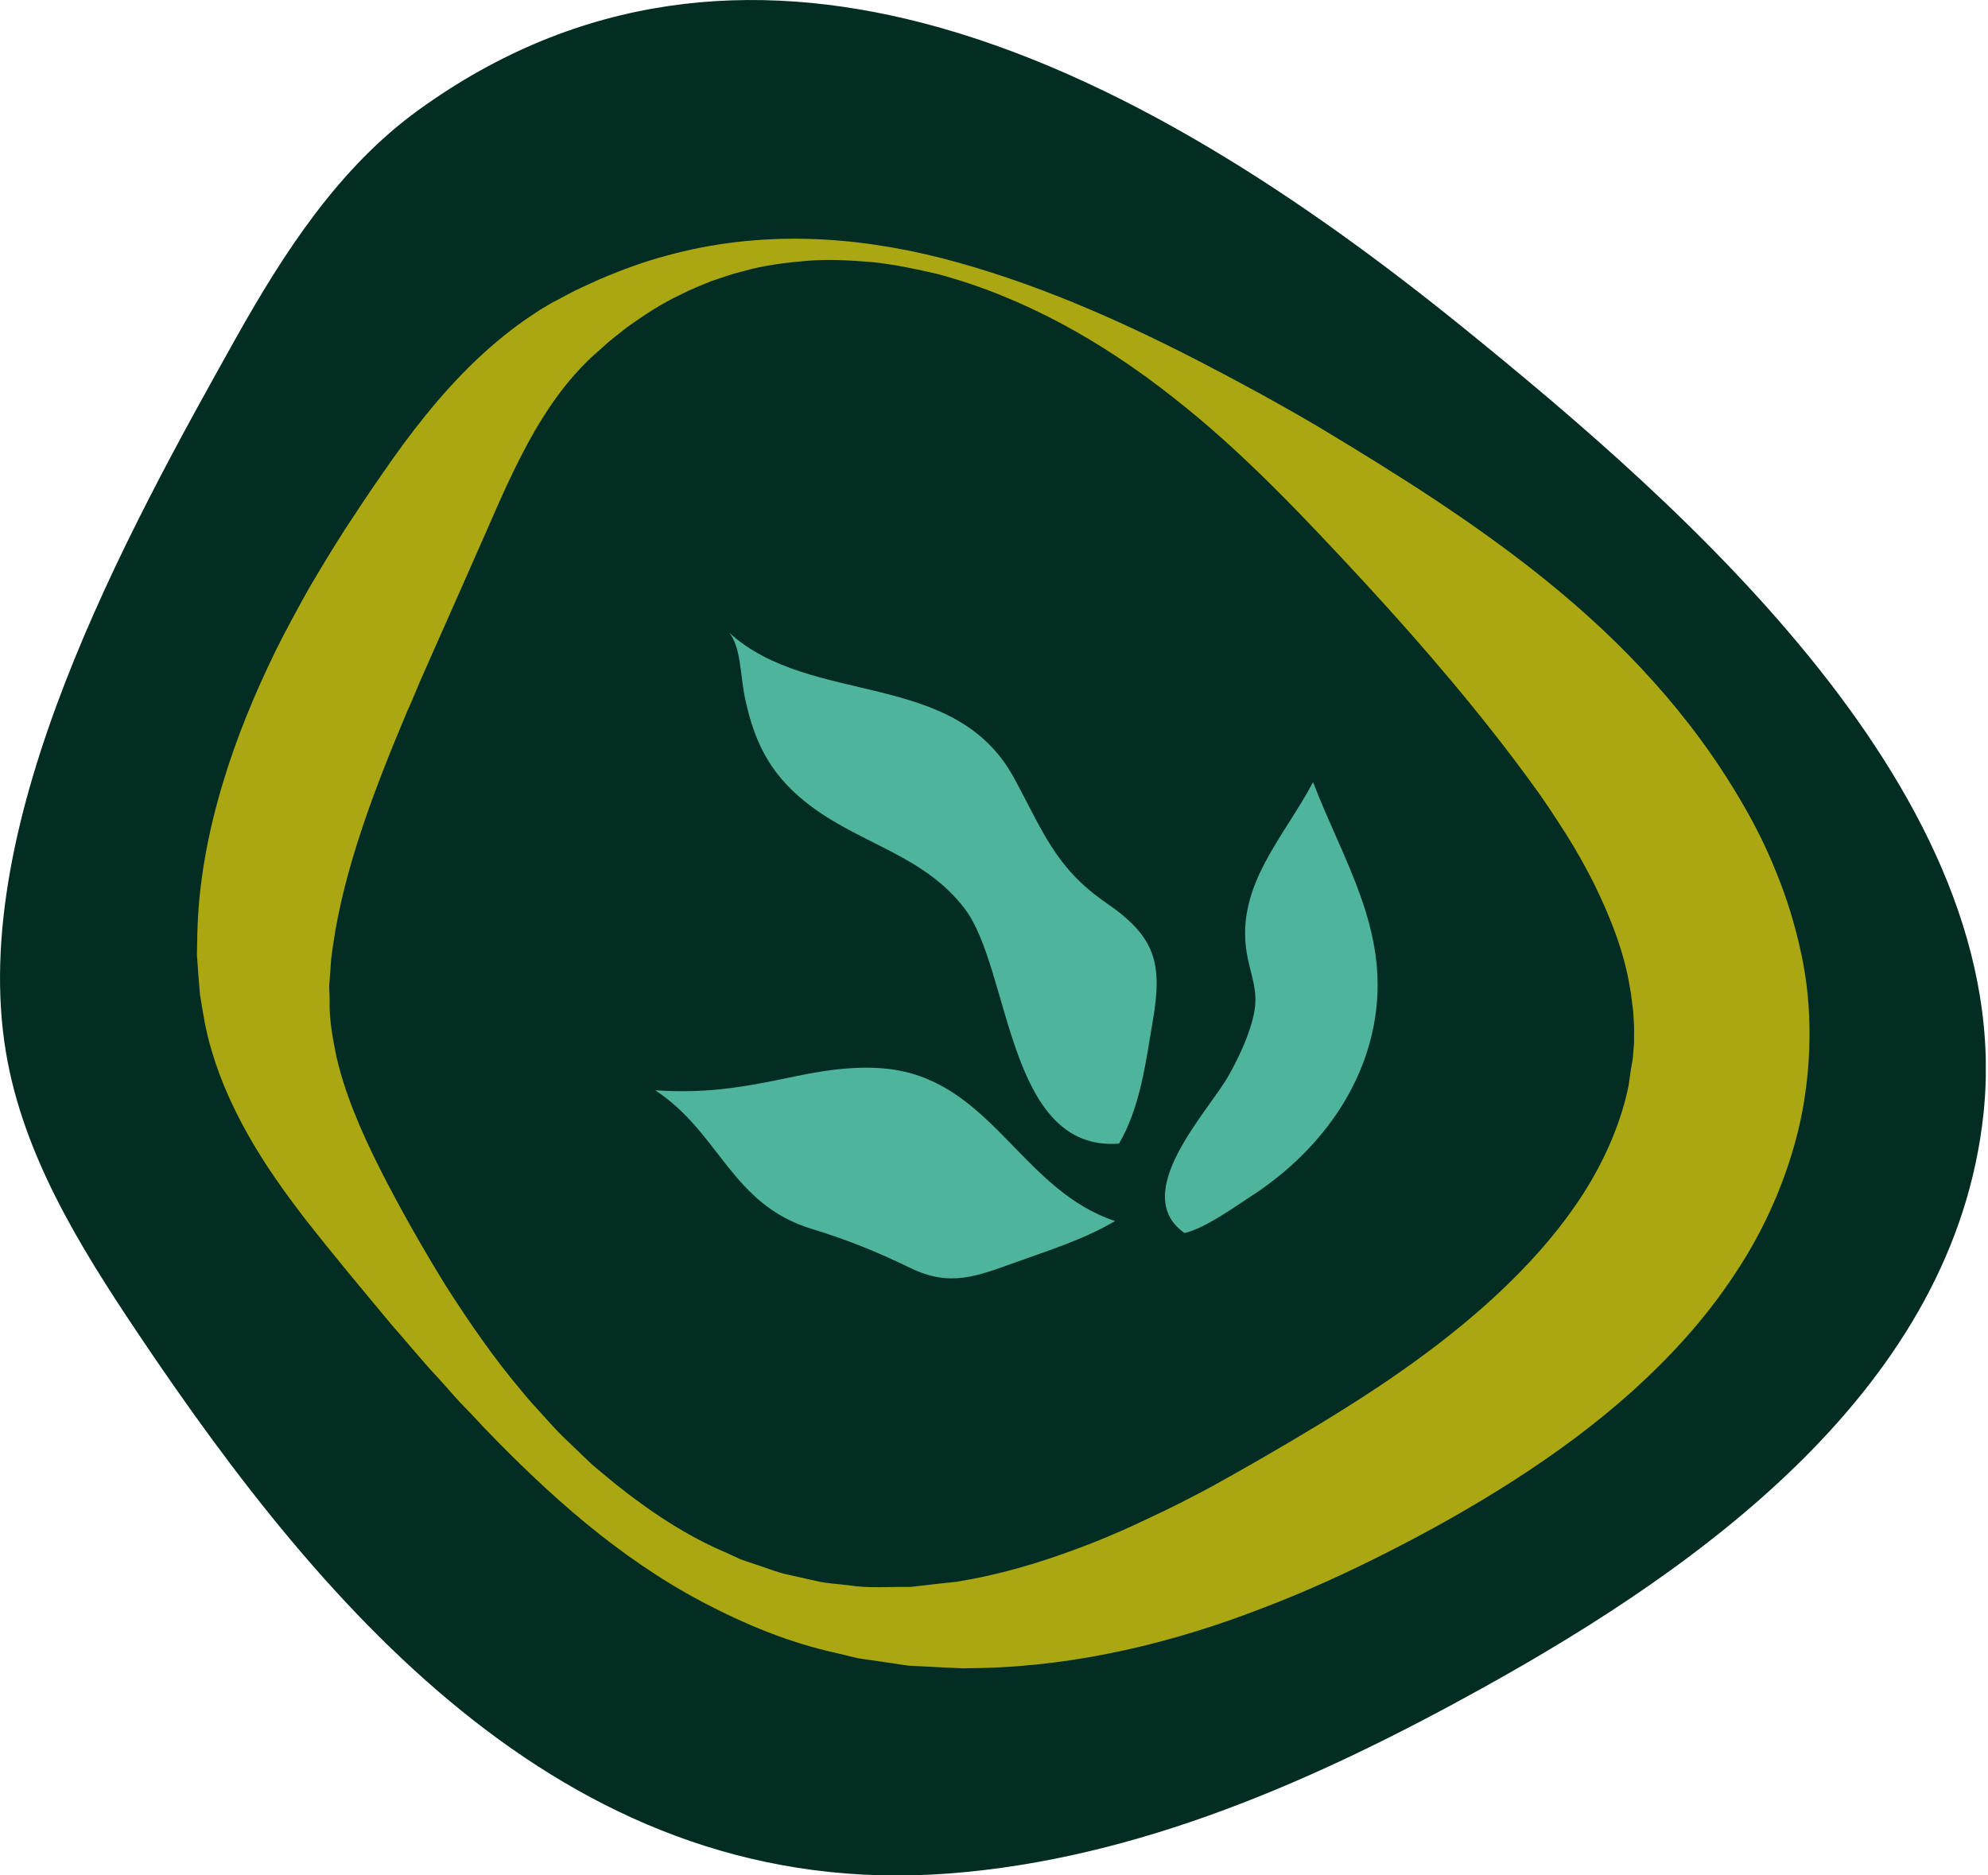 <svg width="53" height="50" viewBox="0 0 53 50" fill="none" xmlns="http://www.w3.org/2000/svg">
<g clip-path="url(#clip0)">
<path d="M24.559 0.602C20.108 -0.542 15.493 -0.206 11.155 2.935C9.038 4.466 7.572 6.727 6.293 9.007C3.371 14.227 -0.874 21.902 0.159 28.058C0.617 30.793 2.12 33.225 3.663 35.527C8.764 43.142 15.287 50.708 25.29 49.95C30.344 49.567 35.106 47.455 39.541 44.995C45.413 41.739 52.101 36.955 52.879 29.701C53.788 21.228 44.887 13.497 38.987 8.717C34.894 5.405 29.843 1.962 24.559 0.602Z" fill="#032D23"/>
<path d="M25.012 7.31C24.437 7.173 23.858 7.054 23.27 6.989C22.681 6.942 22.093 6.905 21.508 6.954C20.926 7.004 20.344 7.076 19.787 7.238C19.507 7.304 19.233 7.407 18.959 7.497C18.692 7.609 18.424 7.709 18.169 7.843C17.649 8.083 17.17 8.401 16.712 8.729C16.491 8.907 16.264 9.072 16.056 9.268L15.741 9.549C15.648 9.646 15.548 9.736 15.458 9.836C14.724 10.619 14.173 11.567 13.684 12.577C13.438 13.085 13.211 13.603 12.975 14.146L12.253 15.783L11.54 17.392L11.188 18.188C11.076 18.453 10.97 18.721 10.849 18.98C9.965 21.078 9.172 23.174 8.882 25.182L8.829 25.56L8.804 25.928L8.776 26.299L8.789 26.657C8.773 27.144 8.857 27.612 8.957 28.114C9.175 29.109 9.613 30.141 10.136 31.176C10.665 32.218 11.26 33.266 11.879 34.27C12.514 35.265 13.186 36.238 13.946 37.133C14.129 37.364 14.335 37.572 14.528 37.791C14.724 38.009 14.92 38.227 15.134 38.424L15.766 39.029C15.984 39.222 16.214 39.4 16.435 39.587C17.341 40.307 18.309 40.953 19.361 41.396C19.491 41.455 19.619 41.517 19.747 41.574L20.148 41.711C20.419 41.795 20.677 41.907 20.954 41.97L21.776 42.154C22.047 42.219 22.33 42.228 22.607 42.263C23.154 42.353 23.718 42.3 24.266 42.31L25.09 42.216L25.501 42.172L25.915 42.098C27.014 41.892 28.084 41.542 29.13 41.134C29.653 40.925 30.169 40.7 30.68 40.451C31.193 40.217 31.701 39.952 32.205 39.687C33.207 39.138 34.203 38.558 35.199 37.956C36.185 37.354 37.144 36.734 38.04 36.063C39.83 34.731 41.398 33.203 42.391 31.532C42.883 30.693 43.234 29.835 43.418 28.947C43.446 28.722 43.48 28.497 43.521 28.276C43.542 28.164 43.539 28.061 43.552 27.952C43.564 27.846 43.567 27.736 43.564 27.627C43.574 27.412 43.555 27.191 43.542 26.973C43.511 26.751 43.493 26.53 43.449 26.305C43.303 25.407 42.951 24.487 42.5 23.567C42.27 23.109 42.014 22.65 41.725 22.198C41.438 21.749 41.14 21.291 40.81 20.848C39.509 19.064 38.003 17.293 36.397 15.549C34.772 13.796 33.145 12.056 31.274 10.594C29.413 9.125 27.306 7.924 25.012 7.31ZM25.121 6.886C27.48 7.497 29.724 8.476 31.903 9.596C32.992 10.157 34.075 10.747 35.139 11.373C36.201 12.01 37.237 12.649 38.267 13.329C40.321 14.695 42.338 16.226 44.081 18.172C44.952 19.142 45.755 20.215 46.446 21.409C46.795 22.002 47.109 22.635 47.373 23.302C47.644 23.966 47.859 24.671 48.015 25.401C48.338 26.851 48.304 28.482 47.99 29.926C47.66 31.395 47.047 32.776 46.25 33.967C45.463 35.168 44.513 36.191 43.517 37.092C42.515 37.99 41.454 38.764 40.374 39.459C39.291 40.155 38.189 40.775 37.078 41.34C35.974 41.904 34.834 42.428 33.652 42.877C31.299 43.791 28.75 44.411 26.164 44.471L25.682 44.48L25.19 44.458L24.216 44.408L23.251 44.265C23.092 44.24 22.93 44.227 22.772 44.187L22.299 44.072C21.035 43.797 19.84 43.298 18.723 42.709C16.479 41.521 14.615 39.84 12.909 38.068C12.701 37.841 12.489 37.619 12.274 37.398C12.063 37.173 11.867 36.939 11.658 36.712C11.235 36.263 10.855 35.786 10.444 35.324C9.657 34.379 8.879 33.45 8.11 32.467C7.348 31.476 6.598 30.394 6.041 29.109C5.767 28.469 5.537 27.768 5.421 27.054L5.331 26.517L5.288 25.987L5.25 25.454L5.26 24.93C5.288 23.53 5.549 22.198 5.922 20.941C6.296 19.681 6.791 18.493 7.345 17.358C7.625 16.794 7.927 16.241 8.229 15.699C8.546 15.162 8.863 14.632 9.196 14.115C9.533 13.6 9.869 13.092 10.217 12.596C10.566 12.088 10.945 11.567 11.353 11.065C12.168 10.06 13.121 9.094 14.254 8.355C14.391 8.261 14.54 8.177 14.683 8.09L15.113 7.862C15.393 7.706 15.695 7.581 15.984 7.447C16.575 7.195 17.173 6.973 17.789 6.811C19.012 6.474 20.266 6.34 21.496 6.368C22.728 6.396 23.942 6.586 25.121 6.886Z" fill="#AAA713"/>
<path d="M29.727 32.555C27.344 31.756 26.528 29.127 24.101 28.569C23.201 28.363 22.14 28.497 21.213 28.694C19.849 28.981 18.872 29.162 17.469 29.068C19.199 30.206 19.492 32.112 21.648 32.767C22.566 33.044 23.404 33.384 24.269 33.805C25.318 34.317 26.027 34.033 27.057 33.662C27.919 33.35 28.89 33.051 29.727 32.555Z" fill="#4EB49C"/>
<path d="M29.833 30.49C26.84 30.718 26.948 25.847 25.722 24.231C24.652 22.822 23.033 22.535 21.651 21.518C20.593 20.735 20.13 19.878 19.862 18.615C19.734 18.007 19.756 17.246 19.439 16.868C21.627 18.855 25.445 17.819 27.032 20.738C27.804 22.157 28.137 23.14 29.488 24.069C30.795 24.967 31 25.66 30.736 27.203C30.549 28.307 30.4 29.523 29.833 30.49Z" fill="#4EB49C"/>
<path d="M31.582 32.876C30.085 31.828 32.211 29.636 32.743 28.697C33.029 28.195 33.341 27.534 33.443 26.957C33.546 26.377 33.322 25.94 33.235 25.391C32.949 23.592 34.243 22.31 35.006 20.851C35.812 22.959 37.032 24.768 36.658 27.147C36.341 29.168 35.006 30.83 33.338 31.903C32.824 32.237 32.158 32.726 31.582 32.876Z" fill="#4EB49C"/>
</g>
<defs>
<clipPath id="clip0">
<rect width="52.941" height="50" fill="white"/>
</clipPath>
</defs>
</svg>

